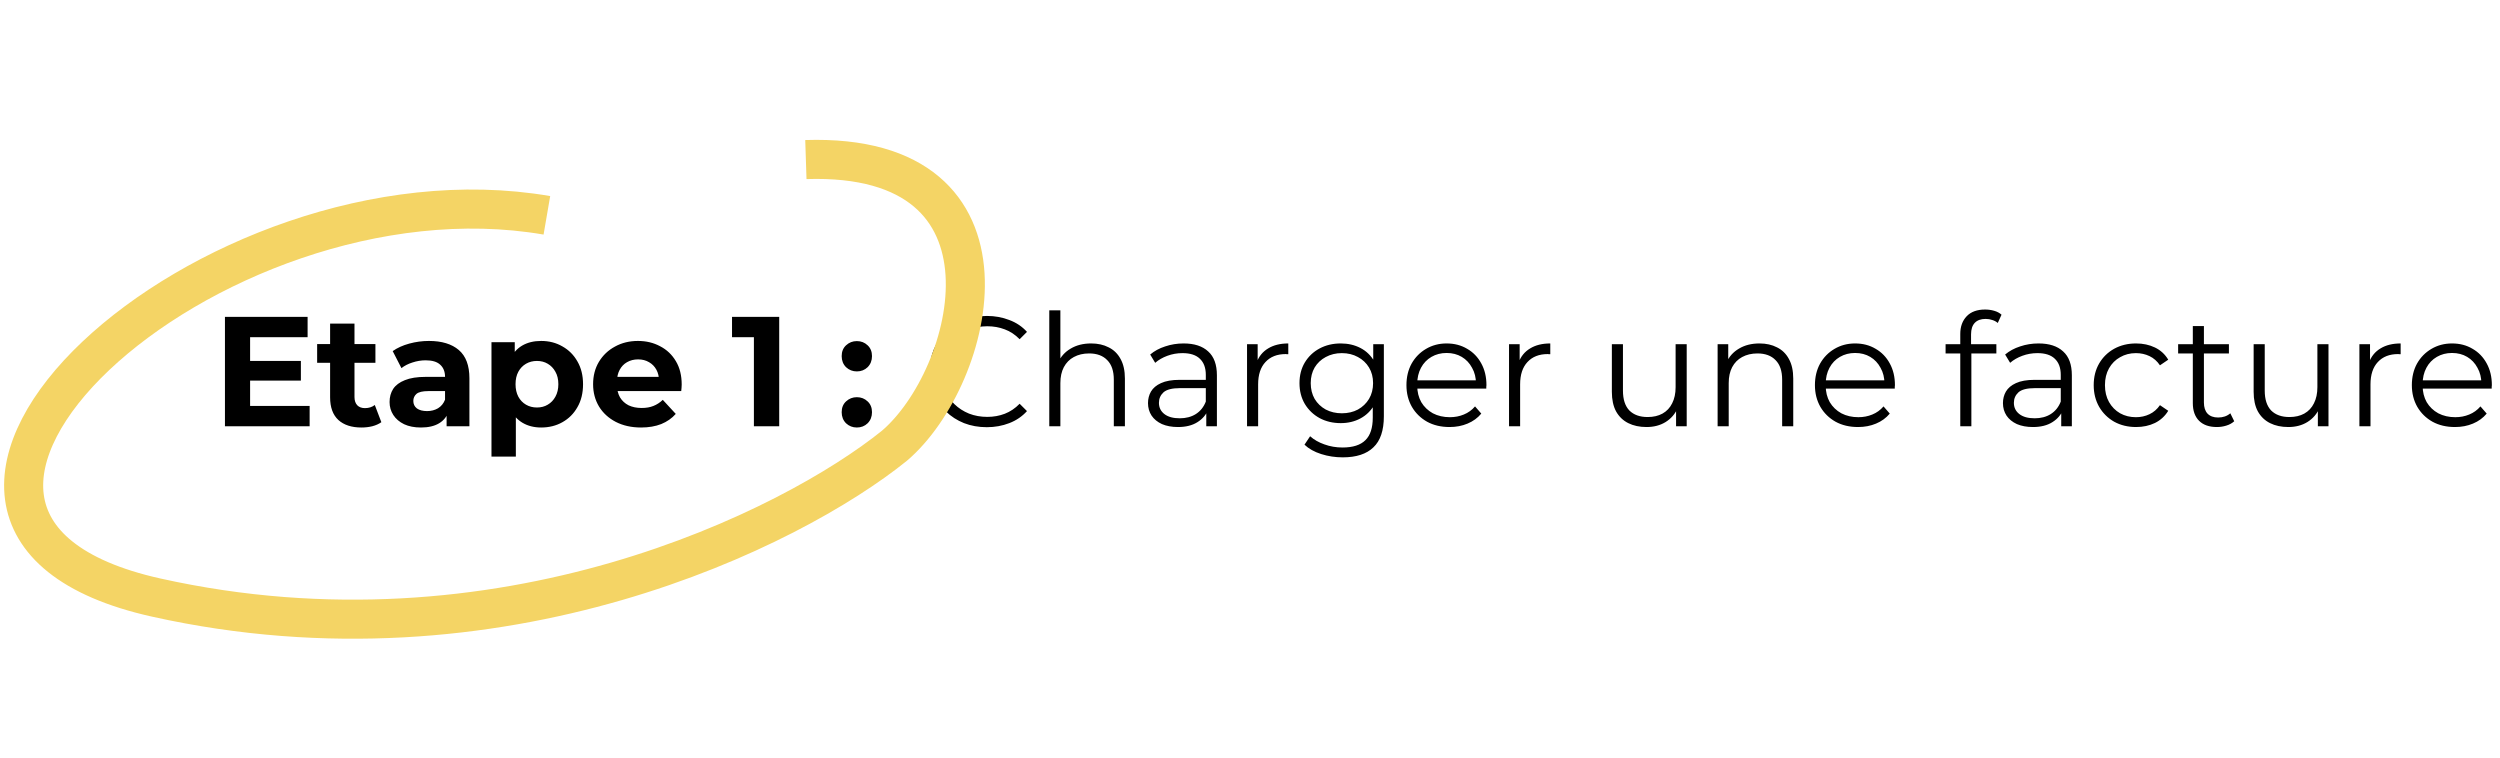 <svg width="320" height="97" viewBox="0 0 320 97" fill="none" xmlns="http://www.w3.org/2000/svg">
<path d="M31.773 46.2H38.513V48.721H31.773V46.2ZM32.013 51.961H39.633V54.56H28.793V40.56H39.373V43.16H32.013V51.961ZM46.274 54.721C45.007 54.721 44.02 54.401 43.314 53.761C42.607 53.107 42.254 52.141 42.254 50.861V41.42H45.374V50.821C45.374 51.274 45.494 51.627 45.734 51.88C45.974 52.12 46.3 52.24 46.714 52.24C47.207 52.24 47.627 52.107 47.974 51.84L48.814 54.041C48.494 54.267 48.107 54.441 47.654 54.56C47.214 54.667 46.754 54.721 46.274 54.721ZM40.594 46.441V44.041H48.054V46.441H40.594ZM57.165 54.56V52.461L56.965 52.001V48.24C56.965 47.574 56.758 47.054 56.345 46.681C55.945 46.307 55.325 46.12 54.485 46.12C53.912 46.12 53.345 46.214 52.785 46.401C52.238 46.574 51.772 46.814 51.385 47.12L50.265 44.941C50.852 44.527 51.558 44.207 52.385 43.98C53.212 43.754 54.052 43.641 54.905 43.641C56.545 43.641 57.818 44.027 58.725 44.8C59.632 45.574 60.085 46.781 60.085 48.42V54.56H57.165ZM53.885 54.721C53.045 54.721 52.325 54.581 51.725 54.3C51.125 54.007 50.665 53.614 50.345 53.12C50.025 52.627 49.865 52.074 49.865 51.461C49.865 50.821 50.018 50.261 50.325 49.781C50.645 49.3 51.145 48.927 51.825 48.66C52.505 48.38 53.392 48.24 54.485 48.24H57.345V50.06H54.825C54.092 50.06 53.585 50.181 53.305 50.42C53.038 50.66 52.905 50.961 52.905 51.321C52.905 51.721 53.058 52.041 53.365 52.281C53.685 52.507 54.118 52.62 54.665 52.62C55.185 52.62 55.652 52.501 56.065 52.261C56.478 52.007 56.778 51.641 56.965 51.16L57.445 52.6C57.218 53.294 56.805 53.821 56.205 54.181C55.605 54.541 54.832 54.721 53.885 54.721ZM69.269 54.721C68.362 54.721 67.569 54.52 66.889 54.12C66.209 53.721 65.675 53.114 65.289 52.3C64.915 51.474 64.729 50.434 64.729 49.181C64.729 47.914 64.909 46.874 65.269 46.06C65.629 45.247 66.149 44.641 66.829 44.24C67.509 43.84 68.322 43.641 69.269 43.641C70.282 43.641 71.189 43.874 71.989 44.34C72.802 44.794 73.442 45.434 73.909 46.261C74.389 47.087 74.629 48.06 74.629 49.181C74.629 50.314 74.389 51.294 73.909 52.12C73.442 52.947 72.802 53.587 71.989 54.041C71.189 54.494 70.282 54.721 69.269 54.721ZM62.909 58.441V43.8H65.889V46.001L65.829 49.2L66.029 52.38V58.441H62.909ZM68.729 52.16C69.249 52.16 69.709 52.041 70.109 51.8C70.522 51.56 70.849 51.221 71.089 50.781C71.342 50.327 71.469 49.794 71.469 49.181C71.469 48.554 71.342 48.02 71.089 47.581C70.849 47.141 70.522 46.8 70.109 46.56C69.709 46.321 69.249 46.2 68.729 46.2C68.209 46.2 67.742 46.321 67.329 46.56C66.915 46.8 66.589 47.141 66.349 47.581C66.109 48.02 65.989 48.554 65.989 49.181C65.989 49.794 66.109 50.327 66.349 50.781C66.589 51.221 66.915 51.56 67.329 51.8C67.742 52.041 68.209 52.16 68.729 52.16ZM82.057 54.721C80.831 54.721 79.751 54.48 78.817 54.001C77.897 53.52 77.184 52.867 76.677 52.041C76.171 51.2 75.917 50.247 75.917 49.181C75.917 48.1 76.164 47.147 76.657 46.321C77.164 45.48 77.851 44.827 78.717 44.361C79.584 43.88 80.564 43.641 81.657 43.641C82.711 43.641 83.657 43.867 84.497 44.321C85.351 44.761 86.024 45.401 86.517 46.24C87.011 47.067 87.257 48.06 87.257 49.221C87.257 49.34 87.251 49.48 87.237 49.641C87.224 49.787 87.211 49.927 87.197 50.06H78.457V48.24H85.557L84.357 48.781C84.357 48.221 84.244 47.734 84.017 47.321C83.791 46.907 83.477 46.587 83.077 46.361C82.677 46.12 82.211 46.001 81.677 46.001C81.144 46.001 80.671 46.12 80.257 46.361C79.857 46.587 79.544 46.914 79.317 47.34C79.091 47.754 78.977 48.247 78.977 48.821V49.3C78.977 49.887 79.104 50.407 79.357 50.861C79.624 51.3 79.991 51.641 80.457 51.88C80.937 52.107 81.497 52.221 82.137 52.221C82.711 52.221 83.211 52.134 83.637 51.961C84.077 51.787 84.477 51.527 84.837 51.181L86.497 52.98C86.004 53.541 85.384 53.974 84.637 54.281C83.891 54.574 83.031 54.721 82.057 54.721ZM96.499 54.56V41.761L97.899 43.16H93.699V40.56H99.739V54.56H96.499ZM109.675 47.541C109.141 47.541 108.681 47.361 108.295 47.001C107.921 46.627 107.735 46.154 107.735 45.581C107.735 45.007 107.921 44.547 108.295 44.2C108.681 43.84 109.141 43.66 109.675 43.66C110.221 43.66 110.681 43.84 111.055 44.2C111.428 44.547 111.615 45.007 111.615 45.581C111.615 46.154 111.428 46.627 111.055 47.001C110.681 47.361 110.221 47.541 109.675 47.541ZM109.675 54.721C109.141 54.721 108.681 54.541 108.295 54.181C107.921 53.807 107.735 53.334 107.735 52.761C107.735 52.187 107.921 51.727 108.295 51.38C108.681 51.02 109.141 50.84 109.675 50.84C110.221 50.84 110.681 51.02 111.055 51.38C111.428 51.727 111.615 52.187 111.615 52.761C111.615 53.334 111.428 53.807 111.055 54.181C110.681 54.541 110.221 54.721 109.675 54.721ZM126.313 54.681C125.26 54.681 124.286 54.507 123.393 54.16C122.5 53.8 121.726 53.3 121.073 52.66C120.42 52.02 119.906 51.267 119.533 50.401C119.173 49.534 118.993 48.587 118.993 47.56C118.993 46.534 119.173 45.587 119.533 44.721C119.906 43.854 120.42 43.1 121.073 42.461C121.74 41.821 122.52 41.327 123.413 40.98C124.306 40.62 125.28 40.441 126.333 40.441C127.346 40.441 128.3 40.614 129.193 40.961C130.086 41.294 130.84 41.8 131.453 42.48L130.513 43.42C129.94 42.834 129.306 42.414 128.613 42.16C127.92 41.894 127.173 41.761 126.373 41.761C125.533 41.761 124.753 41.907 124.033 42.2C123.313 42.48 122.686 42.887 122.153 43.42C121.62 43.941 121.2 44.554 120.893 45.261C120.6 45.954 120.453 46.721 120.453 47.56C120.453 48.401 120.6 49.174 120.893 49.88C121.2 50.574 121.62 51.187 122.153 51.721C122.686 52.24 123.313 52.647 124.033 52.941C124.753 53.221 125.533 53.361 126.373 53.361C127.173 53.361 127.92 53.227 128.613 52.961C129.306 52.694 129.94 52.267 130.513 51.681L131.453 52.62C130.84 53.3 130.086 53.814 129.193 54.16C128.3 54.507 127.34 54.681 126.313 54.681ZM139.668 43.961C140.521 43.961 141.268 44.127 141.908 44.461C142.561 44.781 143.068 45.274 143.428 45.941C143.801 46.607 143.988 47.447 143.988 48.461V54.56H142.568V48.6C142.568 47.494 142.288 46.66 141.728 46.1C141.181 45.527 140.408 45.24 139.408 45.24C138.661 45.24 138.008 45.394 137.448 45.7C136.901 45.994 136.475 46.427 136.168 47.001C135.875 47.56 135.728 48.24 135.728 49.041V54.56H134.308V39.721H135.728V46.941L135.448 46.401C135.781 45.641 136.315 45.047 137.048 44.62C137.781 44.181 138.655 43.961 139.668 43.961ZM154.404 54.56V52.24L154.344 51.861V47.98C154.344 47.087 154.09 46.401 153.584 45.92C153.09 45.441 152.35 45.2 151.364 45.2C150.684 45.2 150.037 45.314 149.424 45.541C148.81 45.767 148.29 46.067 147.864 46.441L147.224 45.38C147.757 44.927 148.397 44.581 149.144 44.34C149.89 44.087 150.677 43.961 151.504 43.961C152.864 43.961 153.91 44.3 154.644 44.98C155.39 45.647 155.764 46.667 155.764 48.041V54.56H154.404ZM150.784 54.66C149.997 54.66 149.31 54.534 148.724 54.281C148.15 54.014 147.71 53.654 147.404 53.2C147.097 52.734 146.944 52.2 146.944 51.6C146.944 51.054 147.07 50.56 147.324 50.12C147.59 49.667 148.017 49.307 148.604 49.041C149.204 48.761 150.004 48.62 151.004 48.62H154.624V49.681H151.044C150.03 49.681 149.324 49.861 148.924 50.221C148.537 50.581 148.344 51.027 148.344 51.56C148.344 52.16 148.577 52.641 149.044 53.001C149.51 53.361 150.164 53.541 151.004 53.541C151.804 53.541 152.49 53.361 153.064 53.001C153.65 52.627 154.077 52.094 154.344 51.401L154.664 52.38C154.397 53.074 153.93 53.627 153.264 54.041C152.61 54.454 151.784 54.66 150.784 54.66ZM159.621 54.56V44.06H160.981V46.92L160.841 46.42C161.134 45.62 161.627 45.014 162.321 44.6C163.014 44.174 163.874 43.961 164.901 43.961V45.34C164.847 45.34 164.794 45.34 164.741 45.34C164.687 45.327 164.634 45.321 164.581 45.321C163.474 45.321 162.607 45.66 161.981 46.34C161.354 47.007 161.041 47.961 161.041 49.2V54.56H159.621ZM171.874 58.541C170.914 58.541 169.994 58.401 169.114 58.12C168.234 57.84 167.521 57.441 166.974 56.92L167.694 55.84C168.187 56.281 168.794 56.627 169.514 56.88C170.247 57.147 171.021 57.281 171.834 57.281C173.167 57.281 174.147 56.967 174.774 56.34C175.401 55.727 175.714 54.767 175.714 53.461V50.84L175.914 49.041L175.774 47.24V44.06H177.134V53.281C177.134 55.094 176.687 56.42 175.794 57.261C174.914 58.114 173.607 58.541 171.874 58.541ZM171.614 54.16C170.614 54.16 169.714 53.947 168.914 53.52C168.114 53.081 167.481 52.474 167.014 51.7C166.561 50.927 166.334 50.041 166.334 49.041C166.334 48.041 166.561 47.16 167.014 46.401C167.481 45.627 168.114 45.027 168.914 44.6C169.714 44.174 170.614 43.961 171.614 43.961C172.547 43.961 173.387 44.154 174.134 44.541C174.881 44.927 175.474 45.501 175.914 46.261C176.354 47.02 176.574 47.947 176.574 49.041C176.574 50.134 176.354 51.06 175.914 51.821C175.474 52.581 174.881 53.16 174.134 53.56C173.387 53.961 172.547 54.16 171.614 54.16ZM171.754 52.901C172.527 52.901 173.214 52.74 173.814 52.42C174.414 52.087 174.887 51.634 175.234 51.06C175.581 50.474 175.754 49.8 175.754 49.041C175.754 48.281 175.581 47.614 175.234 47.041C174.887 46.467 174.414 46.02 173.814 45.7C173.214 45.367 172.527 45.2 171.754 45.2C170.994 45.2 170.307 45.367 169.694 45.7C169.094 46.02 168.621 46.467 168.274 47.041C167.941 47.614 167.774 48.281 167.774 49.041C167.774 49.8 167.941 50.474 168.274 51.06C168.621 51.634 169.094 52.087 169.694 52.42C170.307 52.74 170.994 52.901 171.754 52.901ZM185.545 54.66C184.452 54.66 183.492 54.434 182.665 53.98C181.839 53.514 181.192 52.88 180.725 52.081C180.259 51.267 180.025 50.34 180.025 49.3C180.025 48.261 180.245 47.34 180.685 46.541C181.139 45.74 181.752 45.114 182.525 44.66C183.312 44.194 184.192 43.961 185.165 43.961C186.152 43.961 187.025 44.187 187.785 44.641C188.559 45.081 189.165 45.707 189.605 46.52C190.045 47.321 190.265 48.247 190.265 49.3C190.265 49.367 190.259 49.441 190.245 49.52C190.245 49.587 190.245 49.66 190.245 49.74H181.105V48.681H189.485L188.925 49.1C188.925 48.34 188.759 47.667 188.425 47.081C188.105 46.48 187.665 46.014 187.105 45.681C186.545 45.347 185.899 45.181 185.165 45.181C184.445 45.181 183.799 45.347 183.225 45.681C182.652 46.014 182.205 46.48 181.885 47.081C181.565 47.681 181.405 48.367 181.405 49.141V49.361C181.405 50.16 181.579 50.867 181.925 51.48C182.285 52.081 182.779 52.554 183.405 52.901C184.045 53.234 184.772 53.401 185.585 53.401C186.225 53.401 186.819 53.287 187.365 53.06C187.925 52.834 188.405 52.487 188.805 52.02L189.605 52.941C189.139 53.501 188.552 53.927 187.845 54.221C187.152 54.514 186.385 54.66 185.545 54.66ZM193.156 54.56V44.06H194.516V46.92L194.376 46.42C194.669 45.62 195.162 45.014 195.856 44.6C196.549 44.174 197.409 43.961 198.436 43.961V45.34C198.382 45.34 198.329 45.34 198.276 45.34C198.222 45.327 198.169 45.321 198.116 45.321C197.009 45.321 196.142 45.66 195.516 46.34C194.889 47.007 194.576 47.961 194.576 49.2V54.56H193.156ZM210.758 54.66C209.864 54.66 209.084 54.494 208.418 54.16C207.751 53.827 207.231 53.327 206.858 52.66C206.498 51.994 206.318 51.16 206.318 50.16V44.06H207.738V50.001C207.738 51.12 208.011 51.967 208.558 52.541C209.118 53.1 209.898 53.38 210.898 53.38C211.631 53.38 212.264 53.234 212.798 52.941C213.344 52.634 213.758 52.194 214.038 51.62C214.331 51.047 214.478 50.361 214.478 49.56V44.06H215.898V54.56H214.537V51.681L214.758 52.2C214.424 52.974 213.904 53.581 213.198 54.02C212.504 54.447 211.691 54.66 210.758 54.66ZM225.215 43.961C226.068 43.961 226.815 44.127 227.455 44.461C228.108 44.781 228.615 45.274 228.975 45.941C229.348 46.607 229.535 47.447 229.535 48.461V54.56H228.115V48.6C228.115 47.494 227.835 46.66 227.275 46.1C226.728 45.527 225.955 45.24 224.955 45.24C224.208 45.24 223.555 45.394 222.995 45.7C222.448 45.994 222.022 46.427 221.715 47.001C221.422 47.56 221.275 48.24 221.275 49.041V54.56H219.855V44.06H221.215V46.941L220.995 46.401C221.328 45.641 221.862 45.047 222.595 44.62C223.328 44.181 224.202 43.961 225.215 43.961ZM237.831 54.66C236.737 54.66 235.777 54.434 234.951 53.98C234.124 53.514 233.477 52.88 233.011 52.081C232.544 51.267 232.311 50.34 232.311 49.3C232.311 48.261 232.531 47.34 232.971 46.541C233.424 45.74 234.037 45.114 234.811 44.66C235.597 44.194 236.477 43.961 237.451 43.961C238.437 43.961 239.311 44.187 240.071 44.641C240.844 45.081 241.451 45.707 241.891 46.52C242.331 47.321 242.551 48.247 242.551 49.3C242.551 49.367 242.544 49.441 242.531 49.52C242.531 49.587 242.531 49.66 242.531 49.74H233.391V48.681H241.771L241.211 49.1C241.211 48.34 241.044 47.667 240.711 47.081C240.391 46.48 239.951 46.014 239.391 45.681C238.831 45.347 238.184 45.181 237.451 45.181C236.731 45.181 236.084 45.347 235.511 45.681C234.937 46.014 234.491 46.48 234.171 47.081C233.851 47.681 233.691 48.367 233.691 49.141V49.361C233.691 50.16 233.864 50.867 234.211 51.48C234.571 52.081 235.064 52.554 235.691 52.901C236.331 53.234 237.057 53.401 237.871 53.401C238.511 53.401 239.104 53.287 239.651 53.06C240.211 52.834 240.691 52.487 241.091 52.02L241.891 52.941C241.424 53.501 240.837 53.927 240.131 54.221C239.437 54.514 238.671 54.66 237.831 54.66ZM250.915 54.56V42.74C250.915 41.807 251.189 41.054 251.735 40.48C252.282 39.907 253.069 39.62 254.095 39.62C254.495 39.62 254.882 39.674 255.255 39.781C255.629 39.887 255.942 40.054 256.195 40.281L255.715 41.34C255.515 41.167 255.282 41.041 255.015 40.961C254.749 40.867 254.462 40.821 254.155 40.821C253.555 40.821 253.095 40.987 252.775 41.321C252.455 41.654 252.295 42.147 252.295 42.8V44.401L252.335 45.06V54.56H250.915ZM249.035 45.24V44.06H255.535V45.24H249.035ZM263.837 54.56V52.24L263.777 51.861V47.98C263.777 47.087 263.524 46.401 263.017 45.92C262.524 45.441 261.784 45.2 260.797 45.2C260.117 45.2 259.471 45.314 258.857 45.541C258.244 45.767 257.724 46.067 257.297 46.441L256.657 45.38C257.191 44.927 257.831 44.581 258.577 44.34C259.324 44.087 260.111 43.961 260.937 43.961C262.297 43.961 263.344 44.3 264.077 44.98C264.824 45.647 265.197 46.667 265.197 48.041V54.56H263.837ZM260.217 54.66C259.431 54.66 258.744 54.534 258.157 54.281C257.584 54.014 257.144 53.654 256.837 53.2C256.531 52.734 256.377 52.2 256.377 51.6C256.377 51.054 256.504 50.56 256.757 50.12C257.024 49.667 257.451 49.307 258.037 49.041C258.637 48.761 259.437 48.62 260.437 48.62H264.057V49.681H260.477C259.464 49.681 258.757 49.861 258.357 50.221C257.971 50.581 257.777 51.027 257.777 51.56C257.777 52.16 258.011 52.641 258.477 53.001C258.944 53.361 259.597 53.541 260.437 53.541C261.237 53.541 261.924 53.361 262.497 53.001C263.084 52.627 263.511 52.094 263.777 51.401L264.097 52.38C263.831 53.074 263.364 53.627 262.697 54.041C262.044 54.454 261.217 54.66 260.217 54.66ZM273.414 54.66C272.374 54.66 271.441 54.434 270.614 53.98C269.801 53.514 269.161 52.88 268.694 52.081C268.228 51.267 267.994 50.34 267.994 49.3C267.994 48.247 268.228 47.321 268.694 46.52C269.161 45.721 269.801 45.094 270.614 44.641C271.441 44.187 272.374 43.961 273.414 43.961C274.308 43.961 275.114 44.134 275.834 44.48C276.554 44.827 277.121 45.347 277.534 46.041L276.474 46.761C276.114 46.227 275.668 45.834 275.134 45.581C274.601 45.327 274.021 45.2 273.394 45.2C272.648 45.2 271.974 45.374 271.374 45.721C270.774 46.054 270.301 46.527 269.954 47.141C269.608 47.754 269.434 48.474 269.434 49.3C269.434 50.127 269.608 50.847 269.954 51.461C270.301 52.074 270.774 52.554 271.374 52.901C271.974 53.234 272.648 53.401 273.394 53.401C274.021 53.401 274.601 53.274 275.134 53.02C275.668 52.767 276.114 52.38 276.474 51.861L277.534 52.581C277.121 53.261 276.554 53.781 275.834 54.141C275.114 54.487 274.308 54.66 273.414 54.66ZM283.761 54.66C282.774 54.66 282.014 54.394 281.481 53.861C280.948 53.327 280.681 52.574 280.681 51.6V41.74H282.101V51.52C282.101 52.134 282.254 52.607 282.561 52.941C282.881 53.274 283.334 53.441 283.921 53.441C284.548 53.441 285.068 53.261 285.481 52.901L285.981 53.92C285.701 54.174 285.361 54.361 284.961 54.48C284.574 54.6 284.174 54.66 283.761 54.66ZM278.801 45.24V44.06H285.301V45.24H278.801ZM292.906 54.66C292.013 54.66 291.233 54.494 290.566 54.16C289.899 53.827 289.379 53.327 289.006 52.66C288.646 51.994 288.466 51.16 288.466 50.16V44.06H289.886V50.001C289.886 51.12 290.159 51.967 290.706 52.541C291.266 53.1 292.046 53.38 293.046 53.38C293.779 53.38 294.413 53.234 294.946 52.941C295.493 52.634 295.906 52.194 296.186 51.62C296.479 51.047 296.626 50.361 296.626 49.56V44.06H298.046V54.56H296.686V51.681L296.906 52.2C296.573 52.974 296.053 53.581 295.346 54.02C294.653 54.447 293.839 54.66 292.906 54.66ZM302.003 54.56V44.06H303.363V46.92L303.223 46.42C303.517 45.62 304.01 45.014 304.703 44.6C305.397 44.174 306.257 43.961 307.283 43.961V45.34C307.23 45.34 307.177 45.34 307.123 45.34C307.07 45.327 307.017 45.321 306.963 45.321C305.857 45.321 304.99 45.66 304.363 46.34C303.737 47.007 303.423 47.961 303.423 49.2V54.56H302.003ZM314.237 54.66C313.144 54.66 312.184 54.434 311.357 53.98C310.53 53.514 309.884 52.88 309.417 52.081C308.95 51.267 308.717 50.34 308.717 49.3C308.717 48.261 308.937 47.34 309.377 46.541C309.83 45.74 310.444 45.114 311.217 44.66C312.004 44.194 312.884 43.961 313.857 43.961C314.844 43.961 315.717 44.187 316.477 44.641C317.25 45.081 317.857 45.707 318.297 46.52C318.737 47.321 318.957 48.247 318.957 49.3C318.957 49.367 318.95 49.441 318.937 49.52C318.937 49.587 318.937 49.66 318.937 49.74H309.797V48.681H318.177L317.617 49.1C317.617 48.34 317.45 47.667 317.117 47.081C316.797 46.48 316.357 46.014 315.797 45.681C315.237 45.347 314.59 45.181 313.857 45.181C313.137 45.181 312.49 45.347 311.917 45.681C311.344 46.014 310.897 46.48 310.577 47.081C310.257 47.681 310.097 48.367 310.097 49.141V49.361C310.097 50.16 310.27 50.867 310.617 51.48C310.977 52.081 311.47 52.554 312.097 52.901C312.737 53.234 313.464 53.401 314.277 53.401C314.917 53.401 315.51 53.287 316.057 53.06C316.617 52.834 317.097 52.487 317.497 52.02L318.297 52.941C317.83 53.501 317.244 53.927 316.537 54.221C315.844 54.514 315.077 54.66 314.237 54.66Z" fill="black"/>
<path d="M70.001 27.561C26.811 20.128 -24.119 66.667 20 76.49C64.12 86.314 101.371 67.63 114.481 57.06C124.807 48.261 132.047 19.481 103.152 20.424" stroke="#F4D465" stroke-width="5"/>
</svg>
